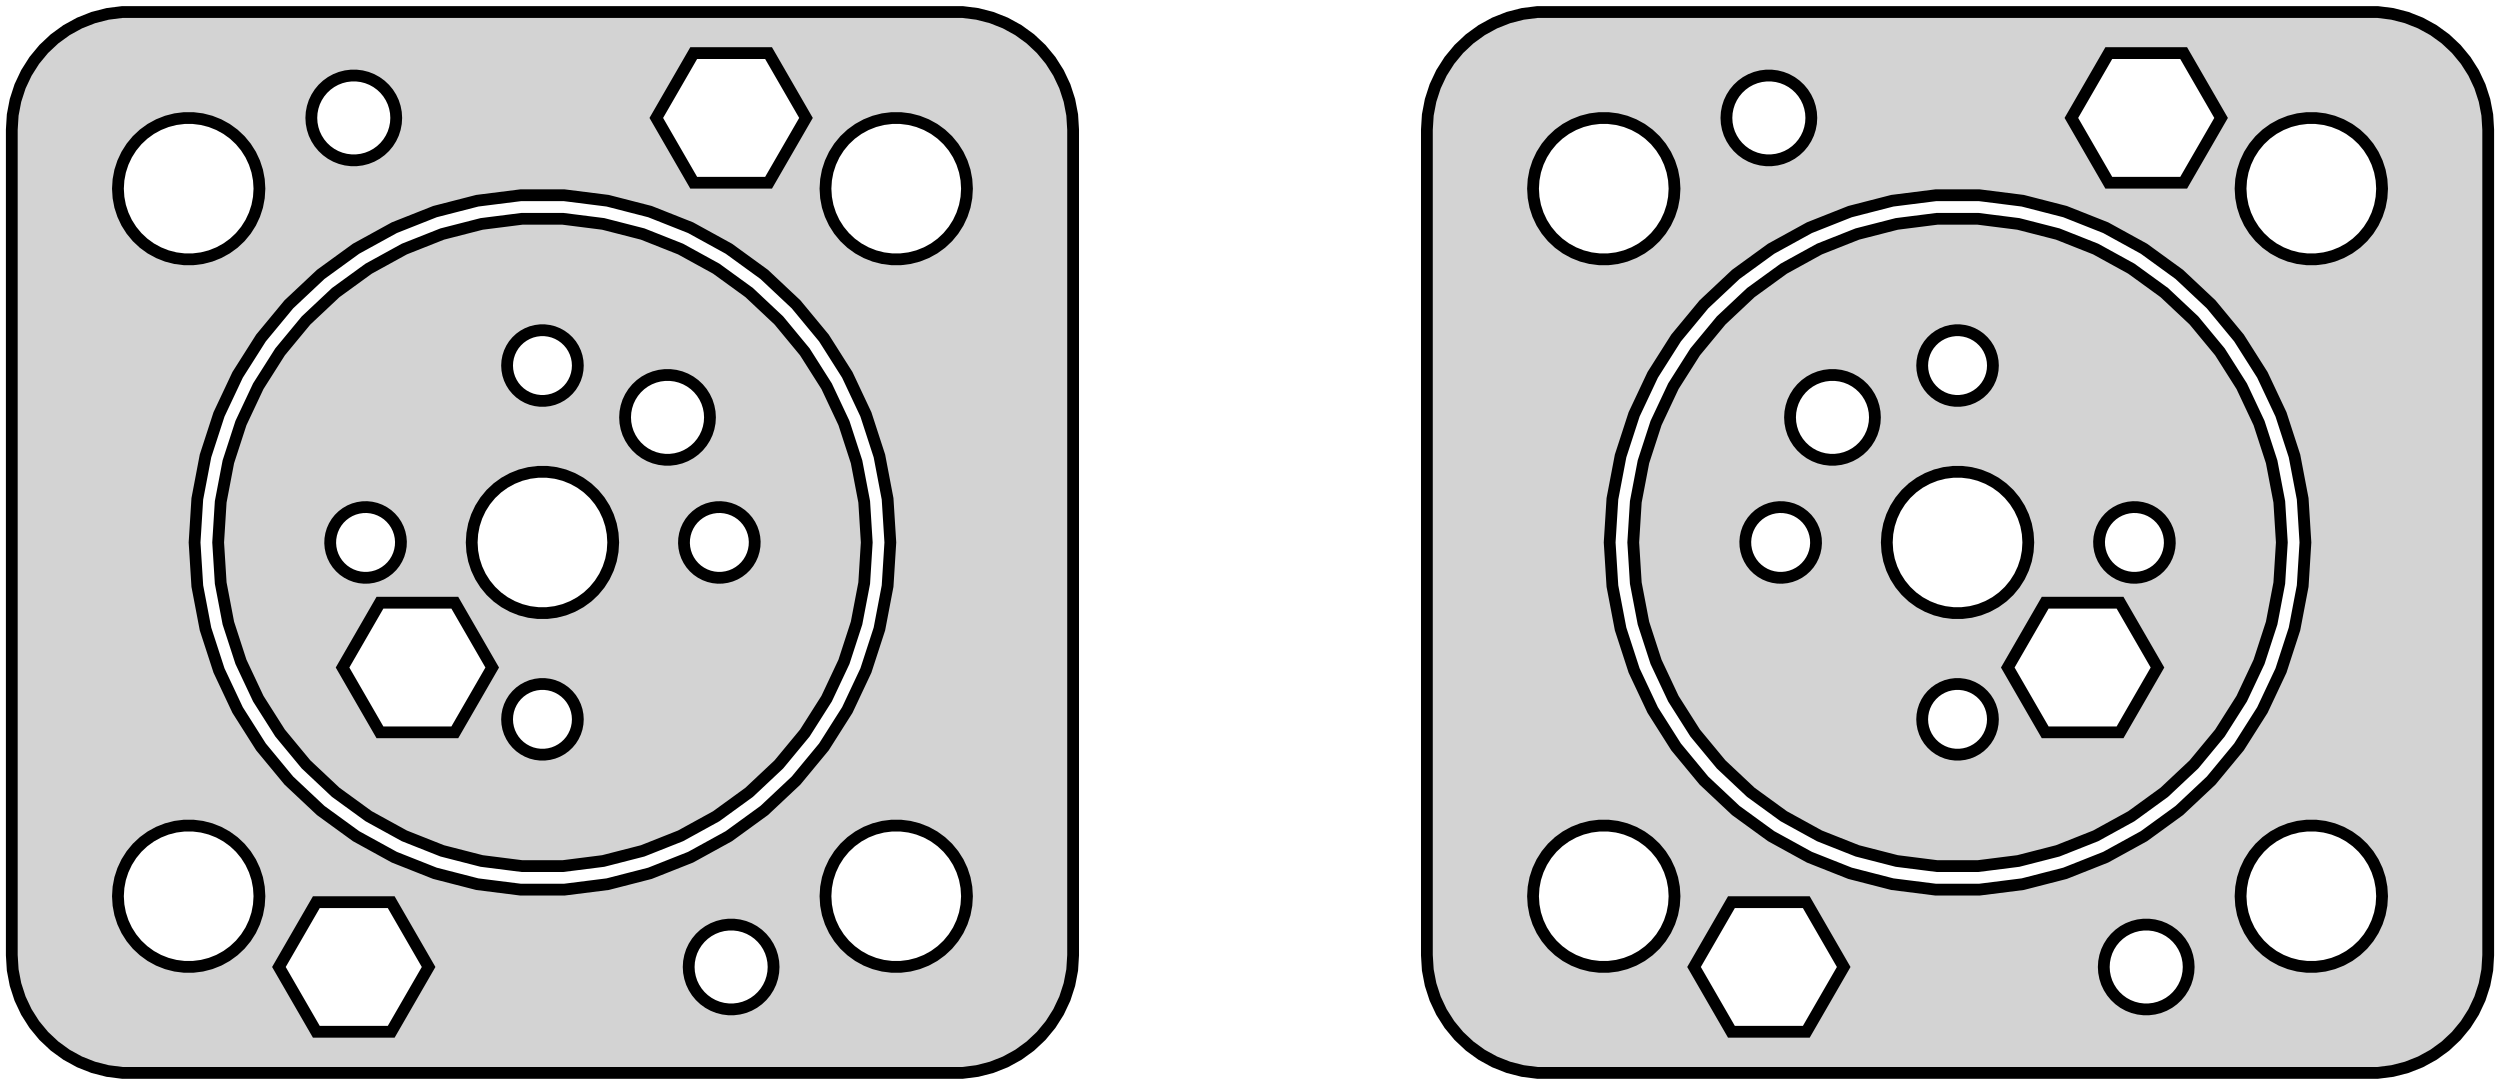 <?xml version="1.0" standalone="no"?>
<!DOCTYPE svg PUBLIC "-//W3C//DTD SVG 1.1//EN" "http://www.w3.org/Graphics/SVG/1.1/DTD/svg11.dtd">
<svg width="106mm" height="46mm" viewBox="-23 -131 106 46" xmlns="http://www.w3.org/2000/svg" version="1.1">
<title>OpenSCAD Model</title>
<path d="
M 78.437,-85.589 L 79.045,-85.745 L 79.629,-85.976 L 80.179,-86.278 L 80.687,-86.647 L 81.145,-87.077
 L 81.545,-87.561 L 81.882,-88.091 L 82.149,-88.659 L 82.343,-89.257 L 82.461,-89.873 L 82.5,-90.5
 L 82.5,-125.5 L 82.461,-126.127 L 82.343,-126.743 L 82.149,-127.341 L 81.882,-127.909 L 81.545,-128.439
 L 81.145,-128.923 L 80.687,-129.353 L 80.179,-129.722 L 79.629,-130.024 L 79.045,-130.255 L 78.437,-130.411
 L 77.814,-130.49 L 42.186,-130.49 L 41.563,-130.411 L 40.955,-130.255 L 40.371,-130.024 L 39.821,-129.722
 L 39.313,-129.353 L 38.855,-128.923 L 38.455,-128.439 L 38.118,-127.909 L 37.851,-127.341 L 37.657,-126.743
 L 37.539,-126.127 L 37.5,-125.5 L 37.5,-90.5 L 37.539,-89.873 L 37.657,-89.257 L 37.851,-88.659
 L 38.118,-88.091 L 38.455,-87.561 L 38.855,-87.077 L 39.313,-86.647 L 39.821,-86.278 L 40.371,-85.976
 L 40.955,-85.745 L 41.563,-85.589 L 42.186,-85.51 L 77.814,-85.51 z
M 66.413,-123.252 L 64.826,-126 L 66.413,-128.748 L 69.587,-128.748 L 71.174,-126 L 69.587,-123.252
 z
M 51.887,-124.204 L 51.663,-124.232 L 51.444,-124.288 L 51.234,-124.371 L 51.035,-124.48 L 50.853,-124.613
 L 50.688,-124.768 L 50.544,-124.942 L 50.423,-125.133 L 50.326,-125.337 L 50.257,-125.552 L 50.214,-125.774
 L 50.2,-126 L 50.214,-126.226 L 50.257,-126.448 L 50.326,-126.663 L 50.423,-126.867 L 50.544,-127.058
 L 50.688,-127.232 L 50.853,-127.387 L 51.035,-127.52 L 51.234,-127.629 L 51.444,-127.712 L 51.663,-127.768
 L 51.887,-127.796 L 52.113,-127.796 L 52.337,-127.768 L 52.556,-127.712 L 52.766,-127.629 L 52.965,-127.52
 L 53.147,-127.387 L 53.312,-127.232 L 53.456,-127.058 L 53.577,-126.867 L 53.674,-126.663 L 53.743,-126.448
 L 53.786,-126.226 L 53.8,-126 L 53.786,-125.774 L 53.743,-125.552 L 53.674,-125.337 L 53.577,-125.133
 L 53.456,-124.942 L 53.312,-124.768 L 53.147,-124.613 L 52.965,-124.48 L 52.766,-124.371 L 52.556,-124.288
 L 52.337,-124.232 L 52.113,-124.204 z
M 74.812,-120.006 L 74.438,-120.053 L 74.073,-120.147 L 73.723,-120.286 L 73.392,-120.467 L 73.088,-120.688
 L 72.813,-120.946 L 72.573,-121.237 L 72.371,-121.555 L 72.211,-121.896 L 72.094,-122.254 L 72.024,-122.624
 L 72,-123 L 72.024,-123.376 L 72.094,-123.746 L 72.211,-124.104 L 72.371,-124.445 L 72.573,-124.763
 L 72.813,-125.054 L 73.088,-125.312 L 73.392,-125.533 L 73.723,-125.714 L 74.073,-125.853 L 74.438,-125.947
 L 74.812,-125.994 L 75.188,-125.994 L 75.562,-125.947 L 75.927,-125.853 L 76.277,-125.714 L 76.608,-125.533
 L 76.912,-125.312 L 77.187,-125.054 L 77.427,-124.763 L 77.629,-124.445 L 77.789,-124.104 L 77.906,-123.746
 L 77.976,-123.376 L 78,-123 L 77.976,-122.624 L 77.906,-122.254 L 77.789,-121.896 L 77.629,-121.555
 L 77.427,-121.237 L 77.187,-120.946 L 76.912,-120.688 L 76.608,-120.467 L 76.277,-120.286 L 75.927,-120.147
 L 75.562,-120.053 L 75.188,-120.006 z
M 44.812,-120.006 L 44.438,-120.053 L 44.073,-120.147 L 43.723,-120.286 L 43.392,-120.467 L 43.088,-120.688
 L 42.813,-120.946 L 42.573,-121.237 L 42.371,-121.555 L 42.211,-121.896 L 42.094,-122.254 L 42.024,-122.624
 L 42,-123 L 42.024,-123.376 L 42.094,-123.746 L 42.211,-124.104 L 42.371,-124.445 L 42.573,-124.763
 L 42.813,-125.054 L 43.088,-125.312 L 43.392,-125.533 L 43.723,-125.714 L 44.073,-125.853 L 44.438,-125.947
 L 44.812,-125.994 L 45.188,-125.994 L 45.562,-125.947 L 45.927,-125.853 L 46.277,-125.714 L 46.608,-125.533
 L 46.912,-125.312 L 47.187,-125.054 L 47.427,-124.763 L 47.629,-124.445 L 47.789,-124.104 L 47.906,-123.746
 L 47.976,-123.376 L 48,-123 L 47.976,-122.624 L 47.906,-122.254 L 47.789,-121.896 L 47.629,-121.555
 L 47.427,-121.237 L 47.187,-120.946 L 46.912,-120.688 L 46.608,-120.467 L 46.277,-120.286 L 45.927,-120.147
 L 45.562,-120.053 L 45.188,-120.006 z
M 59.074,-93.279 L 57.236,-93.511 L 55.442,-93.972 L 53.72,-94.654 L 52.097,-95.546 L 50.598,-96.635
 L 49.248,-97.903 L 48.067,-99.33 L 47.075,-100.894 L 46.286,-102.57 L 45.713,-104.332 L 45.366,-106.151
 L 45.25,-108 L 45.366,-109.849 L 45.713,-111.668 L 46.286,-113.43 L 47.075,-115.106 L 48.067,-116.67
 L 49.248,-118.097 L 50.598,-119.365 L 52.097,-120.454 L 53.72,-121.346 L 55.442,-122.028 L 57.236,-122.489
 L 59.074,-122.721 L 60.926,-122.721 L 62.764,-122.489 L 64.558,-122.028 L 66.28,-121.346 L 67.903,-120.454
 L 69.402,-119.365 L 70.752,-118.097 L 71.933,-116.67 L 72.925,-115.106 L 73.714,-113.43 L 74.287,-111.668
 L 74.634,-109.849 L 74.75,-108 L 74.634,-106.151 L 74.287,-104.332 L 73.714,-102.57 L 72.925,-100.894
 L 71.933,-99.33 L 70.752,-97.903 L 69.402,-96.635 L 67.903,-95.546 L 66.28,-94.654 L 64.558,-93.972
 L 62.764,-93.511 L 60.926,-93.279 z
M 62.577,-94.494 L 64.249,-94.923 L 65.855,-95.559 L 67.368,-96.391 L 68.765,-97.406 L 70.023,-98.588
 L 71.124,-99.918 L 72.049,-101.376 L 72.784,-102.938 L 73.318,-104.581 L 73.642,-106.277 L 73.75,-108
 L 73.642,-109.723 L 73.318,-111.419 L 72.784,-113.062 L 72.049,-114.624 L 71.124,-116.082 L 70.023,-117.413
 L 68.765,-118.595 L 67.368,-119.609 L 65.855,-120.441 L 64.249,-121.077 L 62.577,-121.506 L 60.863,-121.723
 L 59.137,-121.723 L 57.423,-121.506 L 55.751,-121.077 L 54.145,-120.441 L 52.632,-119.609 L 51.235,-118.595
 L 49.977,-117.413 L 48.876,-116.082 L 47.951,-114.624 L 47.216,-113.062 L 46.682,-111.419 L 46.358,-109.723
 L 46.25,-108 L 46.358,-106.277 L 46.682,-104.581 L 47.216,-102.938 L 47.951,-101.376 L 48.876,-99.918
 L 49.977,-98.588 L 51.235,-97.406 L 52.632,-96.391 L 54.145,-95.559 L 55.751,-94.923 L 57.423,-94.494
 L 59.137,-94.277 L 60.863,-94.277 z
M 59.906,-114.003 L 59.719,-114.027 L 59.536,-114.073 L 59.361,-114.143 L 59.196,-114.234 L 59.044,-114.344
 L 58.907,-114.473 L 58.786,-114.618 L 58.685,-114.777 L 58.605,-114.948 L 58.547,-115.127 L 58.512,-115.312
 L 58.5,-115.5 L 58.512,-115.688 L 58.547,-115.873 L 58.605,-116.052 L 58.685,-116.223 L 58.786,-116.382
 L 58.907,-116.527 L 59.044,-116.656 L 59.196,-116.766 L 59.361,-116.857 L 59.536,-116.927 L 59.719,-116.973
 L 59.906,-116.997 L 60.094,-116.997 L 60.281,-116.973 L 60.464,-116.927 L 60.639,-116.857 L 60.804,-116.766
 L 60.956,-116.656 L 61.093,-116.527 L 61.214,-116.382 L 61.315,-116.223 L 61.395,-116.052 L 61.453,-115.873
 L 61.488,-115.688 L 61.5,-115.5 L 61.488,-115.312 L 61.453,-115.127 L 61.395,-114.948 L 61.315,-114.777
 L 61.214,-114.618 L 61.093,-114.473 L 60.956,-114.344 L 60.804,-114.234 L 60.639,-114.143 L 60.464,-114.073
 L 60.281,-114.027 L 60.094,-114.003 z
M 54.584,-111.507 L 54.36,-111.535 L 54.141,-111.591 L 53.931,-111.674 L 53.733,-111.783 L 53.55,-111.916
 L 53.385,-112.071 L 53.241,-112.245 L 53.12,-112.436 L 53.023,-112.64 L 52.954,-112.855 L 52.911,-113.077
 L 52.897,-113.303 L 52.911,-113.529 L 52.954,-113.751 L 53.023,-113.966 L 53.12,-114.17 L 53.241,-114.361
 L 53.385,-114.535 L 53.55,-114.69 L 53.733,-114.823 L 53.931,-114.932 L 54.141,-115.015 L 54.36,-115.071
 L 54.584,-115.099 L 54.81,-115.099 L 55.034,-115.071 L 55.253,-115.015 L 55.463,-114.932 L 55.661,-114.823
 L 55.844,-114.69 L 56.009,-114.535 L 56.153,-114.361 L 56.274,-114.17 L 56.371,-113.966 L 56.44,-113.751
 L 56.483,-113.529 L 56.497,-113.303 L 56.483,-113.077 L 56.44,-112.855 L 56.371,-112.64 L 56.274,-112.436
 L 56.153,-112.245 L 56.009,-112.071 L 55.844,-111.916 L 55.661,-111.783 L 55.463,-111.674 L 55.253,-111.591
 L 55.034,-111.535 L 54.81,-111.507 z
M 59.812,-105.006 L 59.438,-105.053 L 59.073,-105.147 L 58.723,-105.286 L 58.392,-105.467 L 58.088,-105.688
 L 57.813,-105.946 L 57.573,-106.237 L 57.371,-106.555 L 57.211,-106.896 L 57.094,-107.254 L 57.024,-107.624
 L 57,-108 L 57.024,-108.376 L 57.094,-108.746 L 57.211,-109.104 L 57.371,-109.445 L 57.573,-109.763
 L 57.813,-110.054 L 58.088,-110.312 L 58.392,-110.533 L 58.723,-110.714 L 59.073,-110.853 L 59.438,-110.947
 L 59.812,-110.994 L 60.188,-110.994 L 60.562,-110.947 L 60.927,-110.853 L 61.277,-110.714 L 61.608,-110.533
 L 61.912,-110.312 L 62.187,-110.054 L 62.427,-109.763 L 62.629,-109.445 L 62.789,-109.104 L 62.906,-108.746
 L 62.976,-108.376 L 63,-108 L 62.976,-107.624 L 62.906,-107.254 L 62.789,-106.896 L 62.629,-106.555
 L 62.427,-106.237 L 62.187,-105.946 L 61.912,-105.688 L 61.608,-105.467 L 61.277,-105.286 L 60.927,-105.147
 L 60.562,-105.053 L 60.188,-105.006 z
M 67.374,-106.505 L 67.188,-106.533 L 67.007,-106.583 L 66.833,-106.656 L 66.67,-106.751 L 66.52,-106.865
 L 66.385,-106.996 L 66.268,-107.144 L 66.171,-107.305 L 66.094,-107.477 L 66.04,-107.657 L 66.008,-107.843
 L 66,-108.031 L 66.016,-108.219 L 66.055,-108.403 L 66.117,-108.581 L 66.201,-108.75 L 66.305,-108.907
 L 66.428,-109.049 L 66.568,-109.176 L 66.723,-109.283 L 66.89,-109.37 L 67.067,-109.436 L 67.25,-109.479
 L 67.437,-109.499 L 67.626,-109.495 L 67.812,-109.467 L 67.993,-109.417 L 68.167,-109.344 L 68.33,-109.249
 L 68.48,-109.135 L 68.615,-109.004 L 68.732,-108.856 L 68.829,-108.695 L 68.906,-108.523 L 68.96,-108.343
 L 68.992,-108.157 L 69,-107.969 L 68.984,-107.781 L 68.945,-107.597 L 68.883,-107.419 L 68.799,-107.25
 L 68.695,-107.093 L 68.572,-106.951 L 68.432,-106.824 L 68.277,-106.717 L 68.11,-106.63 L 67.933,-106.564
 L 67.75,-106.521 L 67.563,-106.501 z
M 52.374,-106.505 L 52.188,-106.533 L 52.007,-106.583 L 51.833,-106.656 L 51.67,-106.751 L 51.52,-106.865
 L 51.385,-106.996 L 51.268,-107.144 L 51.171,-107.305 L 51.094,-107.477 L 51.04,-107.657 L 51.008,-107.843
 L 51,-108.031 L 51.016,-108.219 L 51.055,-108.403 L 51.117,-108.581 L 51.201,-108.75 L 51.305,-108.907
 L 51.428,-109.049 L 51.568,-109.176 L 51.723,-109.283 L 51.89,-109.37 L 52.066,-109.436 L 52.25,-109.479
 L 52.437,-109.499 L 52.626,-109.495 L 52.812,-109.467 L 52.993,-109.417 L 53.167,-109.344 L 53.33,-109.249
 L 53.48,-109.135 L 53.615,-109.004 L 53.732,-108.856 L 53.829,-108.695 L 53.906,-108.523 L 53.96,-108.343
 L 53.992,-108.157 L 54,-107.969 L 53.984,-107.781 L 53.945,-107.597 L 53.883,-107.419 L 53.799,-107.25
 L 53.695,-107.093 L 53.572,-106.951 L 53.432,-106.824 L 53.277,-106.717 L 53.11,-106.63 L 52.934,-106.564
 L 52.75,-106.521 L 52.563,-106.501 z
M 63.716,-99.949 L 62.13,-102.697 L 63.716,-105.445 L 66.89,-105.445 L 68.477,-102.697 L 66.89,-99.949
 z
M 59.906,-99.003 L 59.719,-99.027 L 59.536,-99.073 L 59.361,-99.143 L 59.196,-99.234 L 59.044,-99.344
 L 58.907,-99.473 L 58.786,-99.618 L 58.685,-99.777 L 58.605,-99.948 L 58.547,-100.127 L 58.512,-100.312
 L 58.5,-100.5 L 58.512,-100.688 L 58.547,-100.873 L 58.605,-101.052 L 58.685,-101.223 L 58.786,-101.382
 L 58.907,-101.527 L 59.044,-101.656 L 59.196,-101.766 L 59.361,-101.857 L 59.536,-101.927 L 59.719,-101.973
 L 59.906,-101.997 L 60.094,-101.997 L 60.281,-101.973 L 60.464,-101.927 L 60.639,-101.857 L 60.804,-101.766
 L 60.956,-101.656 L 61.093,-101.527 L 61.214,-101.382 L 61.315,-101.223 L 61.395,-101.052 L 61.453,-100.873
 L 61.488,-100.688 L 61.5,-100.5 L 61.488,-100.312 L 61.453,-100.127 L 61.395,-99.948 L 61.315,-99.777
 L 61.214,-99.618 L 61.093,-99.473 L 60.956,-99.344 L 60.804,-99.234 L 60.639,-99.143 L 60.464,-99.073
 L 60.281,-99.027 L 60.094,-99.003 z
M 44.812,-90.006 L 44.438,-90.053 L 44.073,-90.147 L 43.723,-90.285 L 43.392,-90.467 L 43.088,-90.689
 L 42.813,-90.946 L 42.573,-91.237 L 42.371,-91.555 L 42.211,-91.896 L 42.094,-92.254 L 42.024,-92.624
 L 42,-93 L 42.024,-93.376 L 42.094,-93.746 L 42.211,-94.104 L 42.371,-94.445 L 42.573,-94.763
 L 42.813,-95.054 L 43.088,-95.312 L 43.392,-95.533 L 43.723,-95.715 L 44.073,-95.853 L 44.438,-95.947
 L 44.812,-95.994 L 45.188,-95.994 L 45.562,-95.947 L 45.927,-95.853 L 46.277,-95.715 L 46.608,-95.533
 L 46.912,-95.312 L 47.187,-95.054 L 47.427,-94.763 L 47.629,-94.445 L 47.789,-94.104 L 47.906,-93.746
 L 47.976,-93.376 L 48,-93 L 47.976,-92.624 L 47.906,-92.254 L 47.789,-91.896 L 47.629,-91.555
 L 47.427,-91.237 L 47.187,-90.946 L 46.912,-90.689 L 46.608,-90.467 L 46.277,-90.285 L 45.927,-90.147
 L 45.562,-90.053 L 45.188,-90.006 z
M 74.812,-90.006 L 74.438,-90.053 L 74.073,-90.147 L 73.723,-90.285 L 73.392,-90.467 L 73.088,-90.689
 L 72.813,-90.946 L 72.573,-91.237 L 72.371,-91.555 L 72.211,-91.896 L 72.094,-92.254 L 72.024,-92.624
 L 72,-93 L 72.024,-93.376 L 72.094,-93.746 L 72.211,-94.104 L 72.371,-94.445 L 72.573,-94.763
 L 72.813,-95.054 L 73.088,-95.312 L 73.392,-95.533 L 73.723,-95.715 L 74.073,-95.853 L 74.438,-95.947
 L 74.812,-95.994 L 75.188,-95.994 L 75.562,-95.947 L 75.927,-95.853 L 76.277,-95.715 L 76.608,-95.533
 L 76.912,-95.312 L 77.187,-95.054 L 77.427,-94.763 L 77.629,-94.445 L 77.789,-94.104 L 77.906,-93.746
 L 77.976,-93.376 L 78,-93 L 77.976,-92.624 L 77.906,-92.254 L 77.789,-91.896 L 77.629,-91.555
 L 77.427,-91.237 L 77.187,-90.946 L 76.912,-90.689 L 76.608,-90.467 L 76.277,-90.285 L 75.927,-90.147
 L 75.562,-90.053 L 75.188,-90.006 z
M 50.413,-87.252 L 48.827,-90 L 50.413,-92.748 L 53.587,-92.748 L 55.173,-90 L 53.587,-87.252
 z
M 67.887,-88.204 L 67.663,-88.232 L 67.444,-88.288 L 67.234,-88.371 L 67.035,-88.48 L 66.853,-88.613
 L 66.688,-88.768 L 66.544,-88.942 L 66.423,-89.133 L 66.326,-89.337 L 66.257,-89.552 L 66.214,-89.774
 L 66.2,-90 L 66.214,-90.226 L 66.257,-90.448 L 66.326,-90.663 L 66.423,-90.867 L 66.544,-91.058
 L 66.688,-91.232 L 66.853,-91.387 L 67.035,-91.52 L 67.234,-91.629 L 67.444,-91.712 L 67.663,-91.768
 L 67.887,-91.796 L 68.113,-91.796 L 68.337,-91.768 L 68.556,-91.712 L 68.766,-91.629 L 68.965,-91.52
 L 69.147,-91.387 L 69.312,-91.232 L 69.456,-91.058 L 69.577,-90.867 L 69.674,-90.663 L 69.743,-90.448
 L 69.786,-90.226 L 69.8,-90 L 69.786,-89.774 L 69.743,-89.552 L 69.674,-89.337 L 69.577,-89.133
 L 69.456,-88.942 L 69.312,-88.768 L 69.147,-88.613 L 68.965,-88.48 L 68.766,-88.371 L 68.556,-88.288
 L 68.337,-88.232 L 68.113,-88.204 z
M 18.437,-85.589 L 19.045,-85.745 L 19.629,-85.976 L 20.179,-86.278 L 20.687,-86.647 L 21.145,-87.077
 L 21.545,-87.561 L 21.881,-88.091 L 22.149,-88.659 L 22.343,-89.257 L 22.461,-89.873 L 22.5,-90.5
 L 22.5,-125.5 L 22.461,-126.127 L 22.343,-126.743 L 22.149,-127.341 L 21.881,-127.909 L 21.545,-128.439
 L 21.145,-128.923 L 20.687,-129.353 L 20.179,-129.722 L 19.629,-130.024 L 19.045,-130.255 L 18.437,-130.411
 L 17.814,-130.49 L -17.814,-130.49 L -18.437,-130.411 L -19.045,-130.255 L -19.629,-130.024 L -20.179,-129.722
 L -20.687,-129.353 L -21.145,-128.923 L -21.545,-128.439 L -21.881,-127.909 L -22.149,-127.341 L -22.343,-126.743
 L -22.461,-126.127 L -22.5,-125.5 L -22.5,-90.5 L -22.461,-89.873 L -22.343,-89.257 L -22.149,-88.659
 L -21.881,-88.091 L -21.545,-87.561 L -21.145,-87.077 L -20.687,-86.647 L -20.179,-86.278 L -19.629,-85.976
 L -19.045,-85.745 L -18.437,-85.589 L -17.814,-85.51 L 17.814,-85.51 z
M 6.413,-123.252 L 4.827,-126 L 6.413,-128.748 L 9.587,-128.748 L 11.174,-126 L 9.587,-123.252
 z
M -8.113,-124.204 L -8.337,-124.232 L -8.556,-124.288 L -8.766,-124.371 L -8.964,-124.48 L -9.147,-124.613
 L -9.312,-124.768 L -9.456,-124.942 L -9.577,-125.133 L -9.674,-125.337 L -9.743,-125.552 L -9.786,-125.774
 L -9.8,-126 L -9.786,-126.226 L -9.743,-126.448 L -9.674,-126.663 L -9.577,-126.867 L -9.456,-127.058
 L -9.312,-127.232 L -9.147,-127.387 L -8.964,-127.52 L -8.766,-127.629 L -8.556,-127.712 L -8.337,-127.768
 L -8.113,-127.796 L -7.887,-127.796 L -7.663,-127.768 L -7.444,-127.712 L -7.234,-127.629 L -7.036,-127.52
 L -6.853,-127.387 L -6.688,-127.232 L -6.544,-127.058 L -6.423,-126.867 L -6.326,-126.663 L -6.257,-126.448
 L -6.214,-126.226 L -6.2,-126 L -6.214,-125.774 L -6.257,-125.552 L -6.326,-125.337 L -6.423,-125.133
 L -6.544,-124.942 L -6.688,-124.768 L -6.853,-124.613 L -7.036,-124.48 L -7.234,-124.371 L -7.444,-124.288
 L -7.663,-124.232 L -7.887,-124.204 z
M -15.188,-120.006 L -15.562,-120.053 L -15.927,-120.147 L -16.277,-120.286 L -16.608,-120.467 L -16.912,-120.688
 L -17.187,-120.946 L -17.427,-121.237 L -17.629,-121.555 L -17.789,-121.896 L -17.906,-122.254 L -17.976,-122.624
 L -18,-123 L -17.976,-123.376 L -17.906,-123.746 L -17.789,-124.104 L -17.629,-124.445 L -17.427,-124.763
 L -17.187,-125.054 L -16.912,-125.312 L -16.608,-125.533 L -16.277,-125.714 L -15.927,-125.853 L -15.562,-125.947
 L -15.188,-125.994 L -14.812,-125.994 L -14.438,-125.947 L -14.073,-125.853 L -13.723,-125.714 L -13.393,-125.533
 L -13.088,-125.312 L -12.813,-125.054 L -12.573,-124.763 L -12.371,-124.445 L -12.211,-124.104 L -12.094,-123.746
 L -12.024,-123.376 L -12,-123 L -12.024,-122.624 L -12.094,-122.254 L -12.211,-121.896 L -12.371,-121.555
 L -12.573,-121.237 L -12.813,-120.946 L -13.088,-120.688 L -13.393,-120.467 L -13.723,-120.286 L -14.073,-120.147
 L -14.438,-120.053 L -14.812,-120.006 z
M 14.812,-120.006 L 14.438,-120.053 L 14.073,-120.147 L 13.723,-120.286 L 13.393,-120.467 L 13.088,-120.688
 L 12.813,-120.946 L 12.573,-121.237 L 12.371,-121.555 L 12.211,-121.896 L 12.094,-122.254 L 12.024,-122.624
 L 12,-123 L 12.024,-123.376 L 12.094,-123.746 L 12.211,-124.104 L 12.371,-124.445 L 12.573,-124.763
 L 12.813,-125.054 L 13.088,-125.312 L 13.393,-125.533 L 13.723,-125.714 L 14.073,-125.853 L 14.438,-125.947
 L 14.812,-125.994 L 15.188,-125.994 L 15.562,-125.947 L 15.927,-125.853 L 16.277,-125.714 L 16.608,-125.533
 L 16.912,-125.312 L 17.187,-125.054 L 17.427,-124.763 L 17.629,-124.445 L 17.789,-124.104 L 17.906,-123.746
 L 17.976,-123.376 L 18,-123 L 17.976,-122.624 L 17.906,-122.254 L 17.789,-121.896 L 17.629,-121.555
 L 17.427,-121.237 L 17.187,-120.946 L 16.912,-120.688 L 16.608,-120.467 L 16.277,-120.286 L 15.927,-120.147
 L 15.562,-120.053 L 15.188,-120.006 z
M -0.926,-93.279 L -2.764,-93.511 L -4.558,-93.972 L -6.28,-94.654 L -7.903,-95.546 L -9.402,-96.635
 L -10.752,-97.903 L -11.933,-99.33 L -12.925,-100.894 L -13.714,-102.57 L -14.287,-104.332 L -14.634,-106.151
 L -14.75,-108 L -14.634,-109.849 L -14.287,-111.668 L -13.714,-113.43 L -12.925,-115.106 L -11.933,-116.67
 L -10.752,-118.097 L -9.402,-119.365 L -7.903,-120.454 L -6.28,-121.346 L -4.558,-122.028 L -2.764,-122.489
 L -0.926,-122.721 L 0.926,-122.721 L 2.764,-122.489 L 4.558,-122.028 L 6.28,-121.346 L 7.903,-120.454
 L 9.402,-119.365 L 10.752,-118.097 L 11.933,-116.67 L 12.925,-115.106 L 13.714,-113.43 L 14.287,-111.668
 L 14.634,-109.849 L 14.75,-108 L 14.634,-106.151 L 14.287,-104.332 L 13.714,-102.57 L 12.925,-100.894
 L 11.933,-99.33 L 10.752,-97.903 L 9.402,-96.635 L 7.903,-95.546 L 6.28,-94.654 L 4.558,-93.972
 L 2.764,-93.511 L 0.926,-93.279 z
M 2.576,-94.494 L 4.249,-94.923 L 5.854,-95.559 L 7.368,-96.391 L 8.765,-97.406 L 10.023,-98.588
 L 11.124,-99.918 L 12.049,-101.376 L 12.784,-102.938 L 13.318,-104.581 L 13.642,-106.277 L 13.75,-108
 L 13.642,-109.723 L 13.318,-111.419 L 12.784,-113.062 L 12.049,-114.624 L 11.124,-116.082 L 10.023,-117.413
 L 8.765,-118.595 L 7.368,-119.609 L 5.854,-120.441 L 4.249,-121.077 L 2.576,-121.506 L 0.863,-121.723
 L -0.863,-121.723 L -2.576,-121.506 L -4.249,-121.077 L -5.854,-120.441 L -7.368,-119.609 L -8.765,-118.595
 L -10.023,-117.413 L -11.124,-116.082 L -12.049,-114.624 L -12.784,-113.062 L -13.318,-111.419 L -13.642,-109.723
 L -13.75,-108 L -13.642,-106.277 L -13.318,-104.581 L -12.784,-102.938 L -12.049,-101.376 L -11.124,-99.918
 L -10.023,-98.588 L -8.765,-97.406 L -7.368,-96.391 L -5.854,-95.559 L -4.249,-94.923 L -2.576,-94.494
 L -0.863,-94.277 L 0.863,-94.277 z
M -0.094,-114.003 L -0.281,-114.027 L -0.464,-114.073 L -0.639,-114.143 L -0.804,-114.234 L -0.956,-114.344
 L -1.093,-114.473 L -1.214,-114.618 L -1.314,-114.777 L -1.395,-114.948 L -1.453,-115.127 L -1.488,-115.312
 L -1.5,-115.5 L -1.488,-115.688 L -1.453,-115.873 L -1.395,-116.052 L -1.314,-116.223 L -1.214,-116.382
 L -1.093,-116.527 L -0.956,-116.656 L -0.804,-116.766 L -0.639,-116.857 L -0.464,-116.927 L -0.281,-116.973
 L -0.094,-116.997 L 0.094,-116.997 L 0.281,-116.973 L 0.464,-116.927 L 0.639,-116.857 L 0.804,-116.766
 L 0.956,-116.656 L 1.093,-116.527 L 1.214,-116.382 L 1.314,-116.223 L 1.395,-116.052 L 1.453,-115.873
 L 1.488,-115.688 L 1.5,-115.5 L 1.488,-115.312 L 1.453,-115.127 L 1.395,-114.948 L 1.314,-114.777
 L 1.214,-114.618 L 1.093,-114.473 L 0.956,-114.344 L 0.804,-114.234 L 0.639,-114.143 L 0.464,-114.073
 L 0.281,-114.027 L 0.094,-114.003 z
M 5.19,-111.507 L 4.966,-111.535 L 4.747,-111.591 L 4.537,-111.674 L 4.338,-111.783 L 4.156,-111.916
 L 3.991,-112.071 L 3.847,-112.245 L 3.726,-112.436 L 3.629,-112.64 L 3.56,-112.855 L 3.517,-113.077
 L 3.503,-113.303 L 3.517,-113.529 L 3.56,-113.751 L 3.629,-113.966 L 3.726,-114.17 L 3.847,-114.361
 L 3.991,-114.535 L 4.156,-114.69 L 4.338,-114.823 L 4.537,-114.932 L 4.747,-115.015 L 4.966,-115.071
 L 5.19,-115.099 L 5.416,-115.099 L 5.64,-115.071 L 5.859,-115.015 L 6.069,-114.932 L 6.267,-114.823
 L 6.45,-114.69 L 6.615,-114.535 L 6.759,-114.361 L 6.88,-114.17 L 6.977,-113.966 L 7.046,-113.751
 L 7.089,-113.529 L 7.103,-113.303 L 7.089,-113.077 L 7.046,-112.855 L 6.977,-112.64 L 6.88,-112.436
 L 6.759,-112.245 L 6.615,-112.071 L 6.45,-111.916 L 6.267,-111.783 L 6.069,-111.674 L 5.859,-111.591
 L 5.64,-111.535 L 5.416,-111.507 z
M -0.188,-105.006 L -0.562,-105.053 L -0.927,-105.147 L -1.277,-105.286 L -1.607,-105.467 L -1.912,-105.688
 L -2.187,-105.946 L -2.427,-106.237 L -2.629,-106.555 L -2.789,-106.896 L -2.906,-107.254 L -2.976,-107.624
 L -3,-108 L -2.976,-108.376 L -2.906,-108.746 L -2.789,-109.104 L -2.629,-109.445 L -2.427,-109.763
 L -2.187,-110.054 L -1.912,-110.312 L -1.607,-110.533 L -1.277,-110.714 L -0.927,-110.853 L -0.562,-110.947
 L -0.188,-110.994 L 0.188,-110.994 L 0.562,-110.947 L 0.927,-110.853 L 1.277,-110.714 L 1.607,-110.533
 L 1.912,-110.312 L 2.187,-110.054 L 2.427,-109.763 L 2.629,-109.445 L 2.789,-109.104 L 2.906,-108.746
 L 2.976,-108.376 L 3,-108 L 2.976,-107.624 L 2.906,-107.254 L 2.789,-106.896 L 2.629,-106.555
 L 2.427,-106.237 L 2.187,-105.946 L 1.912,-105.688 L 1.607,-105.467 L 1.277,-105.286 L 0.927,-105.147
 L 0.562,-105.053 L 0.188,-105.006 z
M 7.25,-106.521 L 7.066,-106.564 L 6.89,-106.63 L 6.723,-106.717 L 6.568,-106.824 L 6.428,-106.951
 L 6.305,-107.093 L 6.201,-107.25 L 6.117,-107.419 L 6.055,-107.597 L 6.016,-107.781 L 6,-107.969
 L 6.008,-108.157 L 6.04,-108.343 L 6.094,-108.523 L 6.171,-108.695 L 6.268,-108.856 L 6.385,-109.004
 L 6.52,-109.135 L 6.67,-109.249 L 6.833,-109.344 L 7.007,-109.417 L 7.188,-109.467 L 7.374,-109.495
 L 7.563,-109.499 L 7.75,-109.479 L 7.934,-109.436 L 8.11,-109.37 L 8.277,-109.283 L 8.432,-109.176
 L 8.572,-109.049 L 8.695,-108.907 L 8.799,-108.75 L 8.883,-108.581 L 8.945,-108.403 L 8.984,-108.219
 L 9,-108.031 L 8.992,-107.843 L 8.96,-107.657 L 8.906,-107.477 L 8.829,-107.305 L 8.732,-107.144
 L 8.615,-106.996 L 8.48,-106.865 L 8.33,-106.751 L 8.167,-106.656 L 7.993,-106.583 L 7.812,-106.533
 L 7.625,-106.505 L 7.437,-106.501 z
M -7.75,-106.521 L -7.934,-106.564 L -8.11,-106.63 L -8.277,-106.717 L -8.432,-106.824 L -8.572,-106.951
 L -8.695,-107.093 L -8.799,-107.25 L -8.883,-107.419 L -8.945,-107.597 L -8.984,-107.781 L -9,-107.969
 L -8.992,-108.157 L -8.96,-108.343 L -8.906,-108.523 L -8.829,-108.695 L -8.732,-108.856 L -8.615,-109.004
 L -8.48,-109.135 L -8.33,-109.249 L -8.167,-109.344 L -7.993,-109.417 L -7.812,-109.467 L -7.625,-109.495
 L -7.437,-109.499 L -7.25,-109.479 L -7.066,-109.436 L -6.89,-109.37 L -6.723,-109.283 L -6.568,-109.176
 L -6.428,-109.049 L -6.305,-108.907 L -6.201,-108.75 L -6.117,-108.581 L -6.055,-108.403 L -6.016,-108.219
 L -6,-108.031 L -6.008,-107.843 L -6.04,-107.657 L -6.094,-107.477 L -6.171,-107.305 L -6.268,-107.144
 L -6.385,-106.996 L -6.52,-106.865 L -6.67,-106.751 L -6.833,-106.656 L -7.007,-106.583 L -7.188,-106.533
 L -7.374,-106.505 L -7.563,-106.501 z
M -6.89,-99.949 L -8.476,-102.697 L -6.89,-105.445 L -3.716,-105.445 L -2.13,-102.697 L -3.716,-99.949
 z
M -0.094,-99.003 L -0.281,-99.027 L -0.464,-99.073 L -0.639,-99.143 L -0.804,-99.234 L -0.956,-99.344
 L -1.093,-99.473 L -1.214,-99.618 L -1.314,-99.777 L -1.395,-99.948 L -1.453,-100.127 L -1.488,-100.312
 L -1.5,-100.5 L -1.488,-100.688 L -1.453,-100.873 L -1.395,-101.052 L -1.314,-101.223 L -1.214,-101.382
 L -1.093,-101.527 L -0.956,-101.656 L -0.804,-101.766 L -0.639,-101.857 L -0.464,-101.927 L -0.281,-101.973
 L -0.094,-101.997 L 0.094,-101.997 L 0.281,-101.973 L 0.464,-101.927 L 0.639,-101.857 L 0.804,-101.766
 L 0.956,-101.656 L 1.093,-101.527 L 1.214,-101.382 L 1.314,-101.223 L 1.395,-101.052 L 1.453,-100.873
 L 1.488,-100.688 L 1.5,-100.5 L 1.488,-100.312 L 1.453,-100.127 L 1.395,-99.948 L 1.314,-99.777
 L 1.214,-99.618 L 1.093,-99.473 L 0.956,-99.344 L 0.804,-99.234 L 0.639,-99.143 L 0.464,-99.073
 L 0.281,-99.027 L 0.094,-99.003 z
M -15.188,-90.006 L -15.562,-90.053 L -15.927,-90.147 L -16.277,-90.285 L -16.608,-90.467 L -16.912,-90.689
 L -17.187,-90.946 L -17.427,-91.237 L -17.629,-91.555 L -17.789,-91.896 L -17.906,-92.254 L -17.976,-92.624
 L -18,-93 L -17.976,-93.376 L -17.906,-93.746 L -17.789,-94.104 L -17.629,-94.445 L -17.427,-94.763
 L -17.187,-95.054 L -16.912,-95.312 L -16.608,-95.533 L -16.277,-95.715 L -15.927,-95.853 L -15.562,-95.947
 L -15.188,-95.994 L -14.812,-95.994 L -14.438,-95.947 L -14.073,-95.853 L -13.723,-95.715 L -13.393,-95.533
 L -13.088,-95.312 L -12.813,-95.054 L -12.573,-94.763 L -12.371,-94.445 L -12.211,-94.104 L -12.094,-93.746
 L -12.024,-93.376 L -12,-93 L -12.024,-92.624 L -12.094,-92.254 L -12.211,-91.896 L -12.371,-91.555
 L -12.573,-91.237 L -12.813,-90.946 L -13.088,-90.689 L -13.393,-90.467 L -13.723,-90.285 L -14.073,-90.147
 L -14.438,-90.053 L -14.812,-90.006 z
M 14.812,-90.006 L 14.438,-90.053 L 14.073,-90.147 L 13.723,-90.285 L 13.393,-90.467 L 13.088,-90.689
 L 12.813,-90.946 L 12.573,-91.237 L 12.371,-91.555 L 12.211,-91.896 L 12.094,-92.254 L 12.024,-92.624
 L 12,-93 L 12.024,-93.376 L 12.094,-93.746 L 12.211,-94.104 L 12.371,-94.445 L 12.573,-94.763
 L 12.813,-95.054 L 13.088,-95.312 L 13.393,-95.533 L 13.723,-95.715 L 14.073,-95.853 L 14.438,-95.947
 L 14.812,-95.994 L 15.188,-95.994 L 15.562,-95.947 L 15.927,-95.853 L 16.277,-95.715 L 16.608,-95.533
 L 16.912,-95.312 L 17.187,-95.054 L 17.427,-94.763 L 17.629,-94.445 L 17.789,-94.104 L 17.906,-93.746
 L 17.976,-93.376 L 18,-93 L 17.976,-92.624 L 17.906,-92.254 L 17.789,-91.896 L 17.629,-91.555
 L 17.427,-91.237 L 17.187,-90.946 L 16.912,-90.689 L 16.608,-90.467 L 16.277,-90.285 L 15.927,-90.147
 L 15.562,-90.053 L 15.188,-90.006 z
M -9.587,-87.252 L -11.174,-90 L -9.587,-92.748 L -6.413,-92.748 L -4.827,-90 L -6.413,-87.252
 z
M 7.887,-88.204 L 7.663,-88.232 L 7.444,-88.288 L 7.234,-88.371 L 7.036,-88.48 L 6.853,-88.613
 L 6.688,-88.768 L 6.544,-88.942 L 6.423,-89.133 L 6.326,-89.337 L 6.257,-89.552 L 6.214,-89.774
 L 6.2,-90 L 6.214,-90.226 L 6.257,-90.448 L 6.326,-90.663 L 6.423,-90.867 L 6.544,-91.058
 L 6.688,-91.232 L 6.853,-91.387 L 7.036,-91.52 L 7.234,-91.629 L 7.444,-91.712 L 7.663,-91.768
 L 7.887,-91.796 L 8.113,-91.796 L 8.337,-91.768 L 8.556,-91.712 L 8.766,-91.629 L 8.964,-91.52
 L 9.147,-91.387 L 9.312,-91.232 L 9.456,-91.058 L 9.577,-90.867 L 9.674,-90.663 L 9.743,-90.448
 L 9.786,-90.226 L 9.8,-90 L 9.786,-89.774 L 9.743,-89.552 L 9.674,-89.337 L 9.577,-89.133
 L 9.456,-88.942 L 9.312,-88.768 L 9.147,-88.613 L 8.964,-88.48 L 8.766,-88.371 L 8.556,-88.288
 L 8.337,-88.232 L 8.113,-88.204 z
" stroke="black" fill="lightgray" stroke-width="0.5"/>
</svg>
